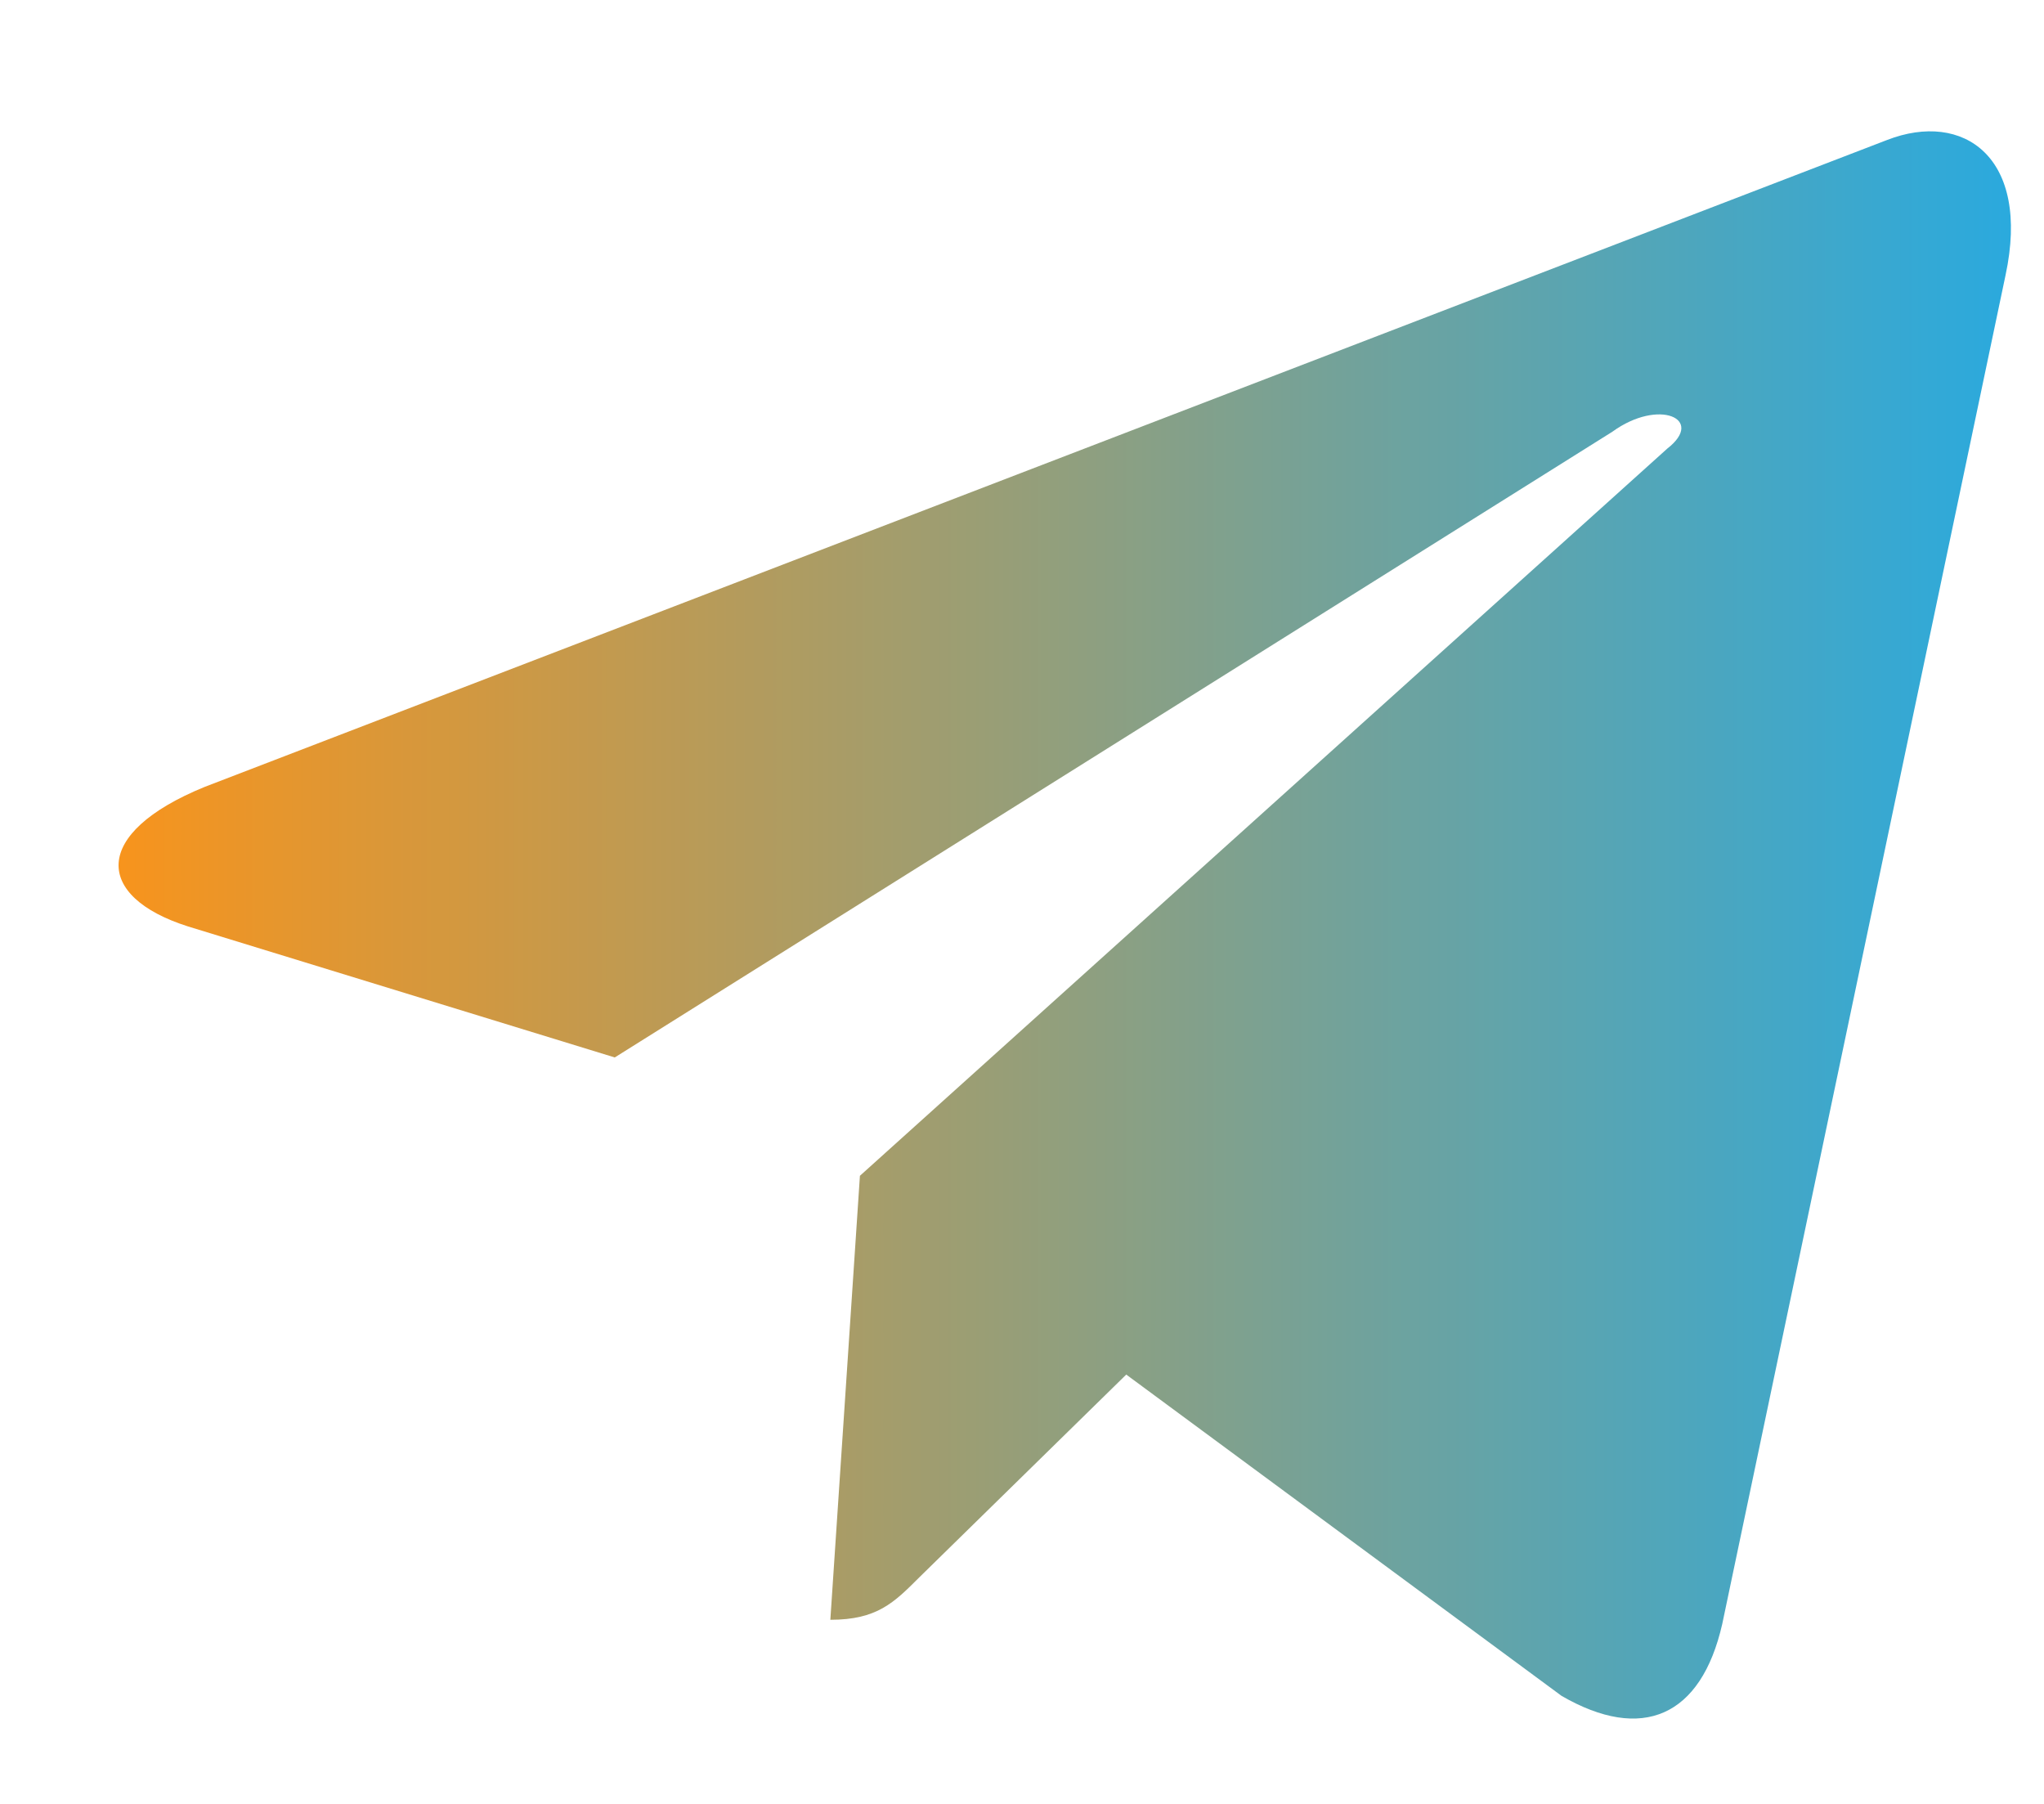 <svg width="17" height="15" viewBox="0 0 17 15" fill="none" xmlns="http://www.w3.org/2000/svg">
<path d="M16.68 2.289L14.324 13.504C14.148 14.277 13.656 14.488 12.988 14.102L9.367 11.43L7.645 13.117C7.434 13.328 7.293 13.469 6.906 13.469L7.152 9.777L13.867 3.73C14.184 3.484 13.797 3.309 13.41 3.59L5.113 8.793L1.562 7.703C0.789 7.457 0.754 6.93 1.703 6.543L15.695 1.164C16.328 0.918 16.891 1.305 16.68 2.289Z" fill="url(#paint0_linear_1_16332)"/>
<defs>
<linearGradient id="paint0_linear_1_16332" x1="1" y1="7.559" x2="17" y2="7.559" gradientUnits="userSpaceOnUse">
<stop stop-color="#F7941D"/>
<stop offset="1" stop-color="#27AAE1"/>
</linearGradient>
</defs>
</svg>
